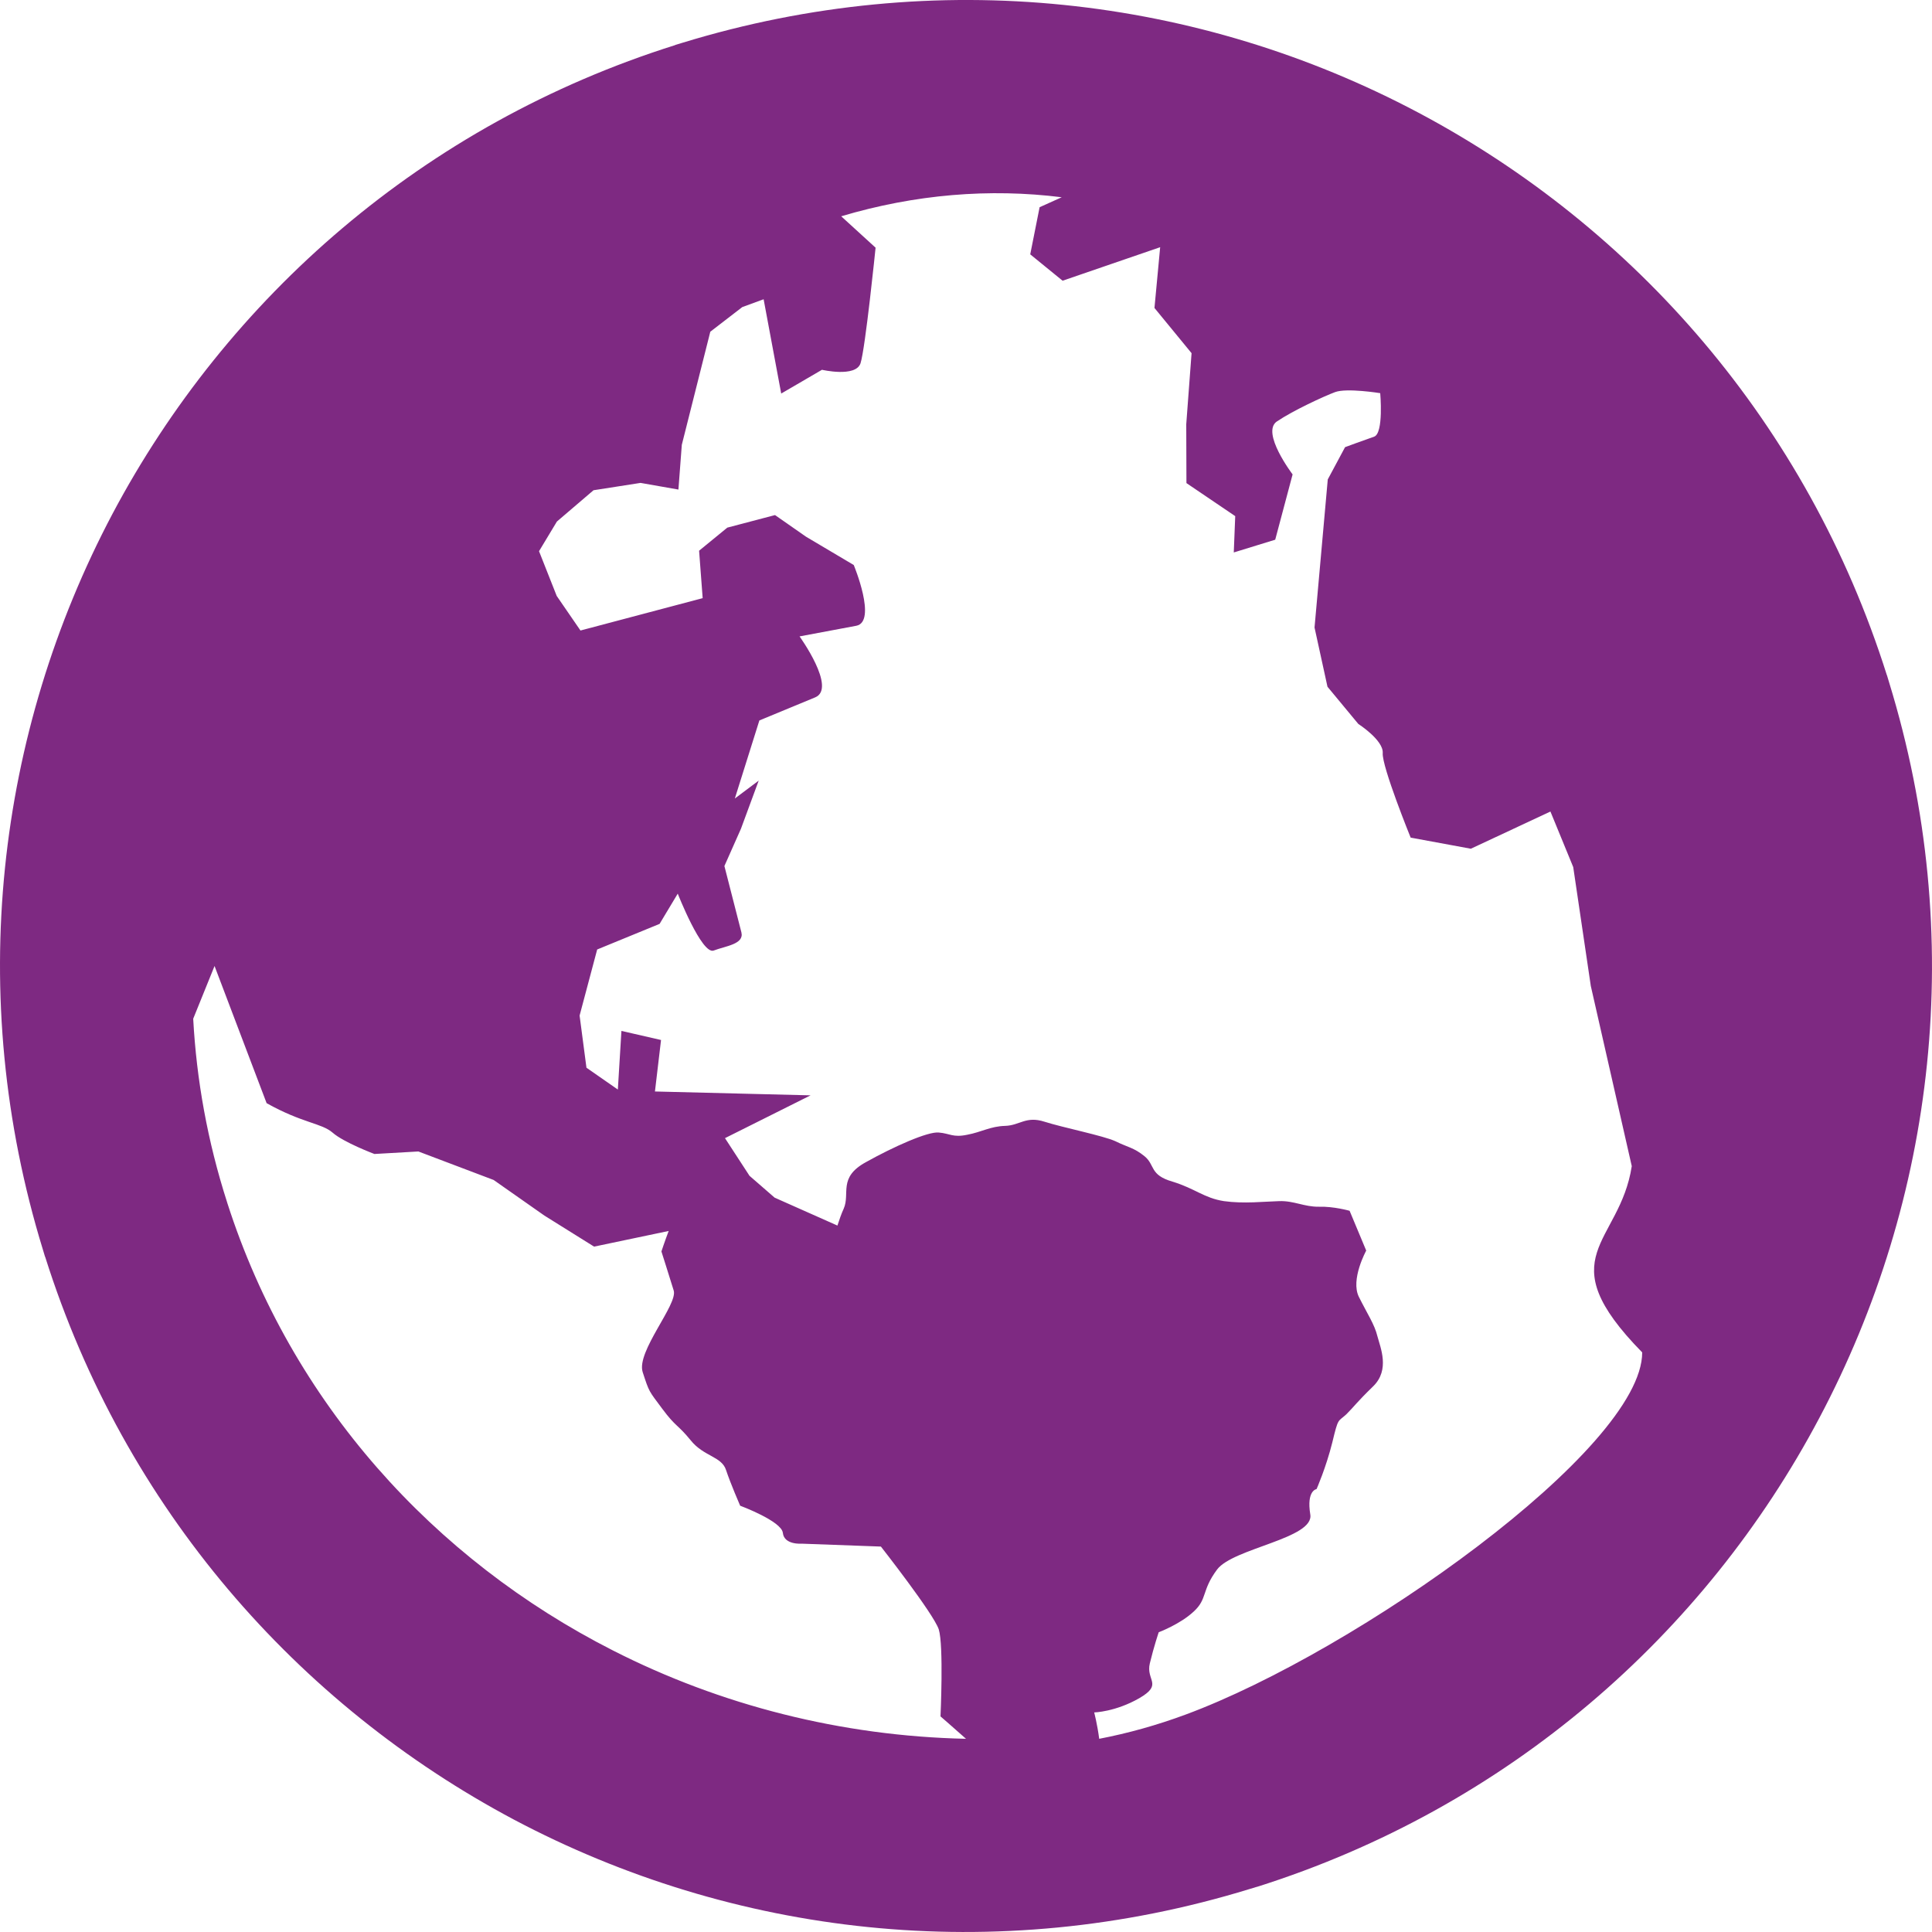 <?xml version="1.0" encoding="UTF-8" standalone="no"?>
<svg width="20px" height="20px" viewBox="0 0 20 20" version="1.1" xmlns="http://www.w3.org/2000/svg" xmlns:xlink="http://www.w3.org/1999/xlink">
    <!-- Generator: Sketch 41.2 (35397) - http://www.bohemiancoding.com/sketch -->
    <title>Fill 1</title>
    <desc>Created with Sketch.</desc>
    <defs></defs>
    <g id="Symbols" stroke="none" stroke-width="1" fill="none" fill-rule="evenodd">
        <g id="Patient-Card---Language" fill="#7E2982">
            <path d="M10,18 C9.87,17.884 9.736,17.768 9.736,17.768 C9.736,17.768 9.77,17.035 9.718,16.867 C9.663,16.703 9.119,16.01 9.119,16.01 L8.299,15.98 C8.299,15.98 8.117,15.995 8.104,15.868 C8.09,15.746 7.662,15.587 7.662,15.587 C7.662,15.587 7.562,15.357 7.516,15.218 C7.471,15.076 7.284,15.078 7.15,14.91 C7.015,14.744 6.997,14.774 6.856,14.584 C6.715,14.394 6.722,14.416 6.653,14.204 C6.585,13.992 7.02,13.501 6.974,13.359 C6.931,13.219 6.847,12.955 6.847,12.955 C6.847,12.955 6.879,12.857 6.922,12.743 L6.15,12.905 L5.636,12.584 L5.11,12.215 L4.331,11.92 L3.876,11.946 C3.876,11.946 3.557,11.826 3.443,11.725 C3.327,11.625 3.134,11.629 2.76,11.42 L2.221,10 L2,10.546 C2.034,11.177 2.148,11.815 2.351,12.446 L2.353,12.453 C3.018,14.525 4.493,16.144 6.344,17.085 C7.459,17.653 8.711,17.972 10,18 M16.468,10.207 L16.286,8.976 L16.05,8.401 L15.226,8.786 L14.603,8.671 C14.603,8.671 14.304,7.935 14.314,7.796 C14.323,7.662 14.061,7.494 14.061,7.494 L13.742,7.109 L13.608,6.496 L13.745,4.963 L13.924,4.629 C13.924,4.629 14.124,4.555 14.226,4.52 C14.325,4.482 14.288,4.07 14.288,4.07 C14.288,4.07 13.942,4.014 13.821,4.059 C13.703,4.103 13.387,4.249 13.218,4.363 C13.051,4.477 13.381,4.911 13.381,4.911 L13.201,5.587 L12.772,5.719 L12.787,5.343 L12.282,5.001 L12.28,4.392 L12.335,3.656 L11.951,3.188 L12.01,2.559 L11,2.906 L10.665,2.633 L10.762,2.145 L10.991,2.042 C10.246,1.948 9.473,2.011 8.708,2.239 L9.064,2.564 C9.064,2.564 8.958,3.607 8.908,3.761 C8.858,3.909 8.509,3.828 8.509,3.828 L8.087,4.074 L7.905,3.098 L7.684,3.179 L7.353,3.434 L7.058,4.605 L7.023,5.068 L6.631,4.999 L6.144,5.075 L5.765,5.399 L5.58,5.706 L5.763,6.169 L6.009,6.527 L7.274,6.192 L7.237,5.701 L7.529,5.462 L8.023,5.332 L8.344,5.556 L8.838,5.849 C8.838,5.849 9.082,6.436 8.864,6.478 L8.277,6.588 C8.277,6.588 8.664,7.125 8.439,7.219 L7.861,7.458 L7.607,8.266 L7.854,8.081 L7.67,8.58 L7.499,8.965 C7.499,8.965 7.644,9.529 7.675,9.652 C7.705,9.775 7.51,9.793 7.388,9.84 C7.265,9.885 7.016,9.251 7.016,9.251 L6.828,9.564 L6.182,9.829 L6,10.513 L6.071,11.053 L6.396,11.279 L6.433,10.672 L6.843,10.766 L6.78,11.299 L8.391,11.339 L7.505,11.782 L7.759,12.172 L8.019,12.398 L8.669,12.687 C8.688,12.628 8.71,12.564 8.734,12.512 C8.803,12.355 8.673,12.19 8.963,12.031 C9.251,11.87 9.607,11.711 9.719,11.724 C9.832,11.733 9.864,11.778 10.012,11.747 C10.159,11.72 10.252,11.659 10.406,11.655 C10.558,11.65 10.62,11.55 10.813,11.612 C11.004,11.673 11.42,11.756 11.547,11.814 C11.671,11.876 11.738,11.879 11.849,11.97 C11.959,12.06 11.898,12.163 12.137,12.232 C12.373,12.304 12.464,12.402 12.67,12.434 C12.877,12.463 13.088,12.438 13.243,12.434 C13.395,12.429 13.501,12.494 13.653,12.492 C13.805,12.487 13.971,12.534 13.971,12.534 L14.143,12.946 C14.143,12.946 13.978,13.246 14.067,13.425 C14.156,13.604 14.229,13.709 14.259,13.833 C14.29,13.951 14.39,14.179 14.216,14.35 C14.039,14.522 14.025,14.553 13.937,14.641 C13.848,14.723 13.855,14.67 13.792,14.932 C13.727,15.193 13.629,15.415 13.629,15.415 C13.629,15.415 13.523,15.428 13.564,15.677 C13.607,15.927 12.764,16.026 12.599,16.248 C12.436,16.467 12.501,16.55 12.358,16.682 C12.217,16.814 11.995,16.897 11.995,16.897 C11.995,16.897 11.945,17.044 11.903,17.219 C11.86,17.396 12.044,17.434 11.795,17.579 C11.546,17.722 11.327,17.727 11.327,17.727 C11.327,17.727 11.358,17.843 11.379,18 C11.68,17.942 11.977,17.859 12.274,17.749 C14.044,17.094 17,15 17,14 C16.019,13 16.767,12.885 16.892,12.072 L16.468,10.207 Z M6.989,0.467 L6.991,0.465 L7.064,0.443 C9.703,-0.366 12.42,-0.033 14.677,1.163 C16.919,2.351 18.71,4.385 19.532,6.987 L19.534,6.991 L19.556,7.064 C20.367,9.703 20.032,12.418 18.834,14.678 C17.648,16.918 15.614,18.711 13.011,19.533 L13.009,19.533 L12.936,19.555 C10.297,20.366 7.581,20.034 5.321,18.837 C3.081,17.647 1.29,15.615 0.468,13.012 L0.466,13.009 L0.444,12.936 C-0.367,10.297 -0.032,7.581 1.164,5.32 C2.352,3.08 4.386,1.287 6.989,0.467" id="Fill-1"></path>
        </g>
    </g>
</svg>
